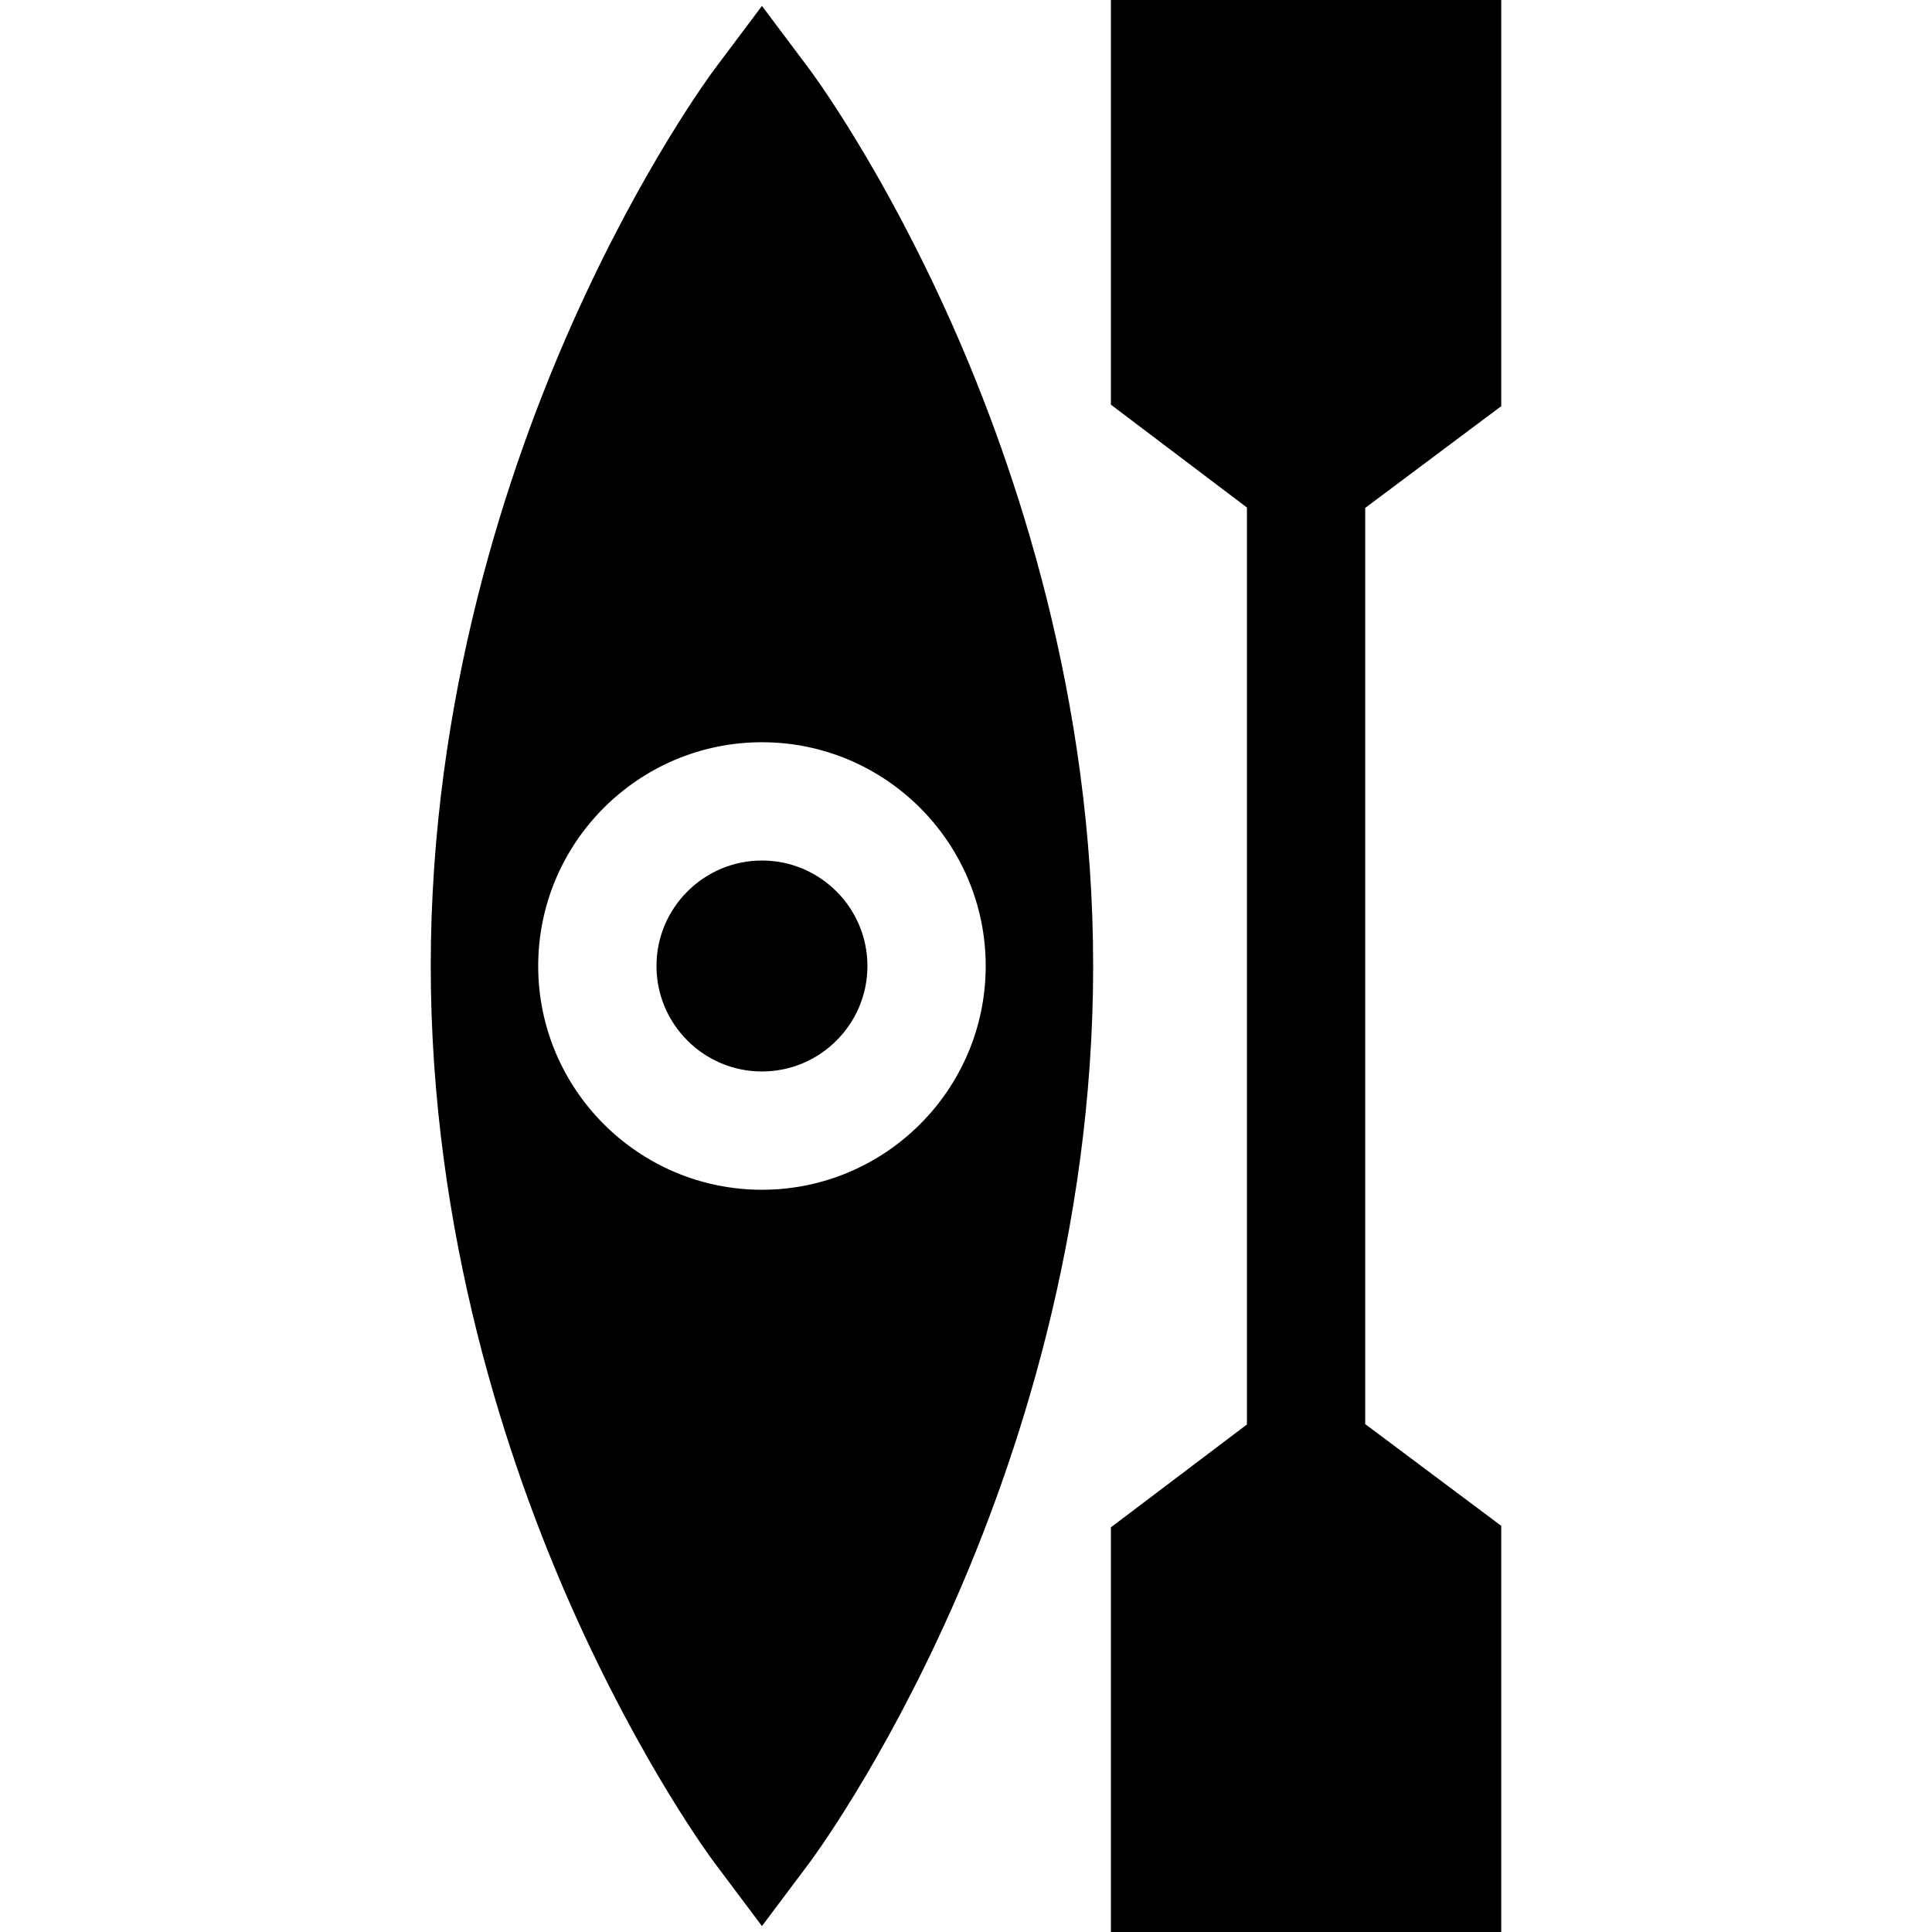 <?xml version="1.0" encoding="iso-8859-1"?>
<!-- Generator: Adobe Illustrator 19.0.0, SVG Export Plug-In . SVG Version: 6.00 Build 0)  -->
<svg version="1.1" id="Layer_1" xmlns="http://www.w3.org/2000/svg" xmlns:xlink="http://www.w3.org/1999/xlink" x="0px" y="0px"
	 viewBox="0 0 512 512" style="enable-background:new 0 0 512 512;" xml:space="preserve">
<g>
	<g>
		<path d="M252.298,85.913c-18.531-41.697-37.053-66.588-37.833-67.627L201.926,1.567l-12.539,16.718
			c-0.779,1.039-19.301,25.93-37.833,67.627c-17.062,38.388-37.4,99.058-37.4,170.087s20.338,131.699,37.4,170.087
			c18.531,41.696,37.053,66.588,37.833,67.627l12.539,16.718l12.539-16.718c0.779-1.039,19.301-25.93,37.833-67.627
			c17.062-38.388,37.4-99.058,37.4-170.087S269.36,124.301,252.298,85.913z M201.926,315.298c-32.697,0-59.298-26.601-59.298-59.298
			s26.601-59.298,59.298-59.298c32.697,0,59.298,26.601,59.298,59.298S234.623,315.298,201.926,315.298z"/>
	</g>
</g>
<g>
	<g>
		<path d="M201.926,228.049c-15.412,0-27.951,12.539-27.951,27.951s12.539,27.951,27.951,27.951
			c15.412,0,27.951-12.539,27.951-27.951S217.339,228.049,201.926,228.049z"/>
	</g>
</g>
<g>
	<g>
		<polygon points="397.845,107.637 397.845,0 294.4,0 294.4,107.238 330.449,134.498 330.449,377.502 294.4,404.762 294.4,512 
			397.845,512 397.845,404.363 361.796,377.4 361.796,134.6 		"/>
	</g>
</g>
<g>
</g>
<g>
</g>
<g>
</g>
<g>
</g>
<g>
</g>
<g>
</g>
<g>
</g>
<g>
</g>
<g>
</g>
<g>
</g>
<g>
</g>
<g>
</g>
<g>
</g>
<g>
</g>
<g>
</g>
</svg>
